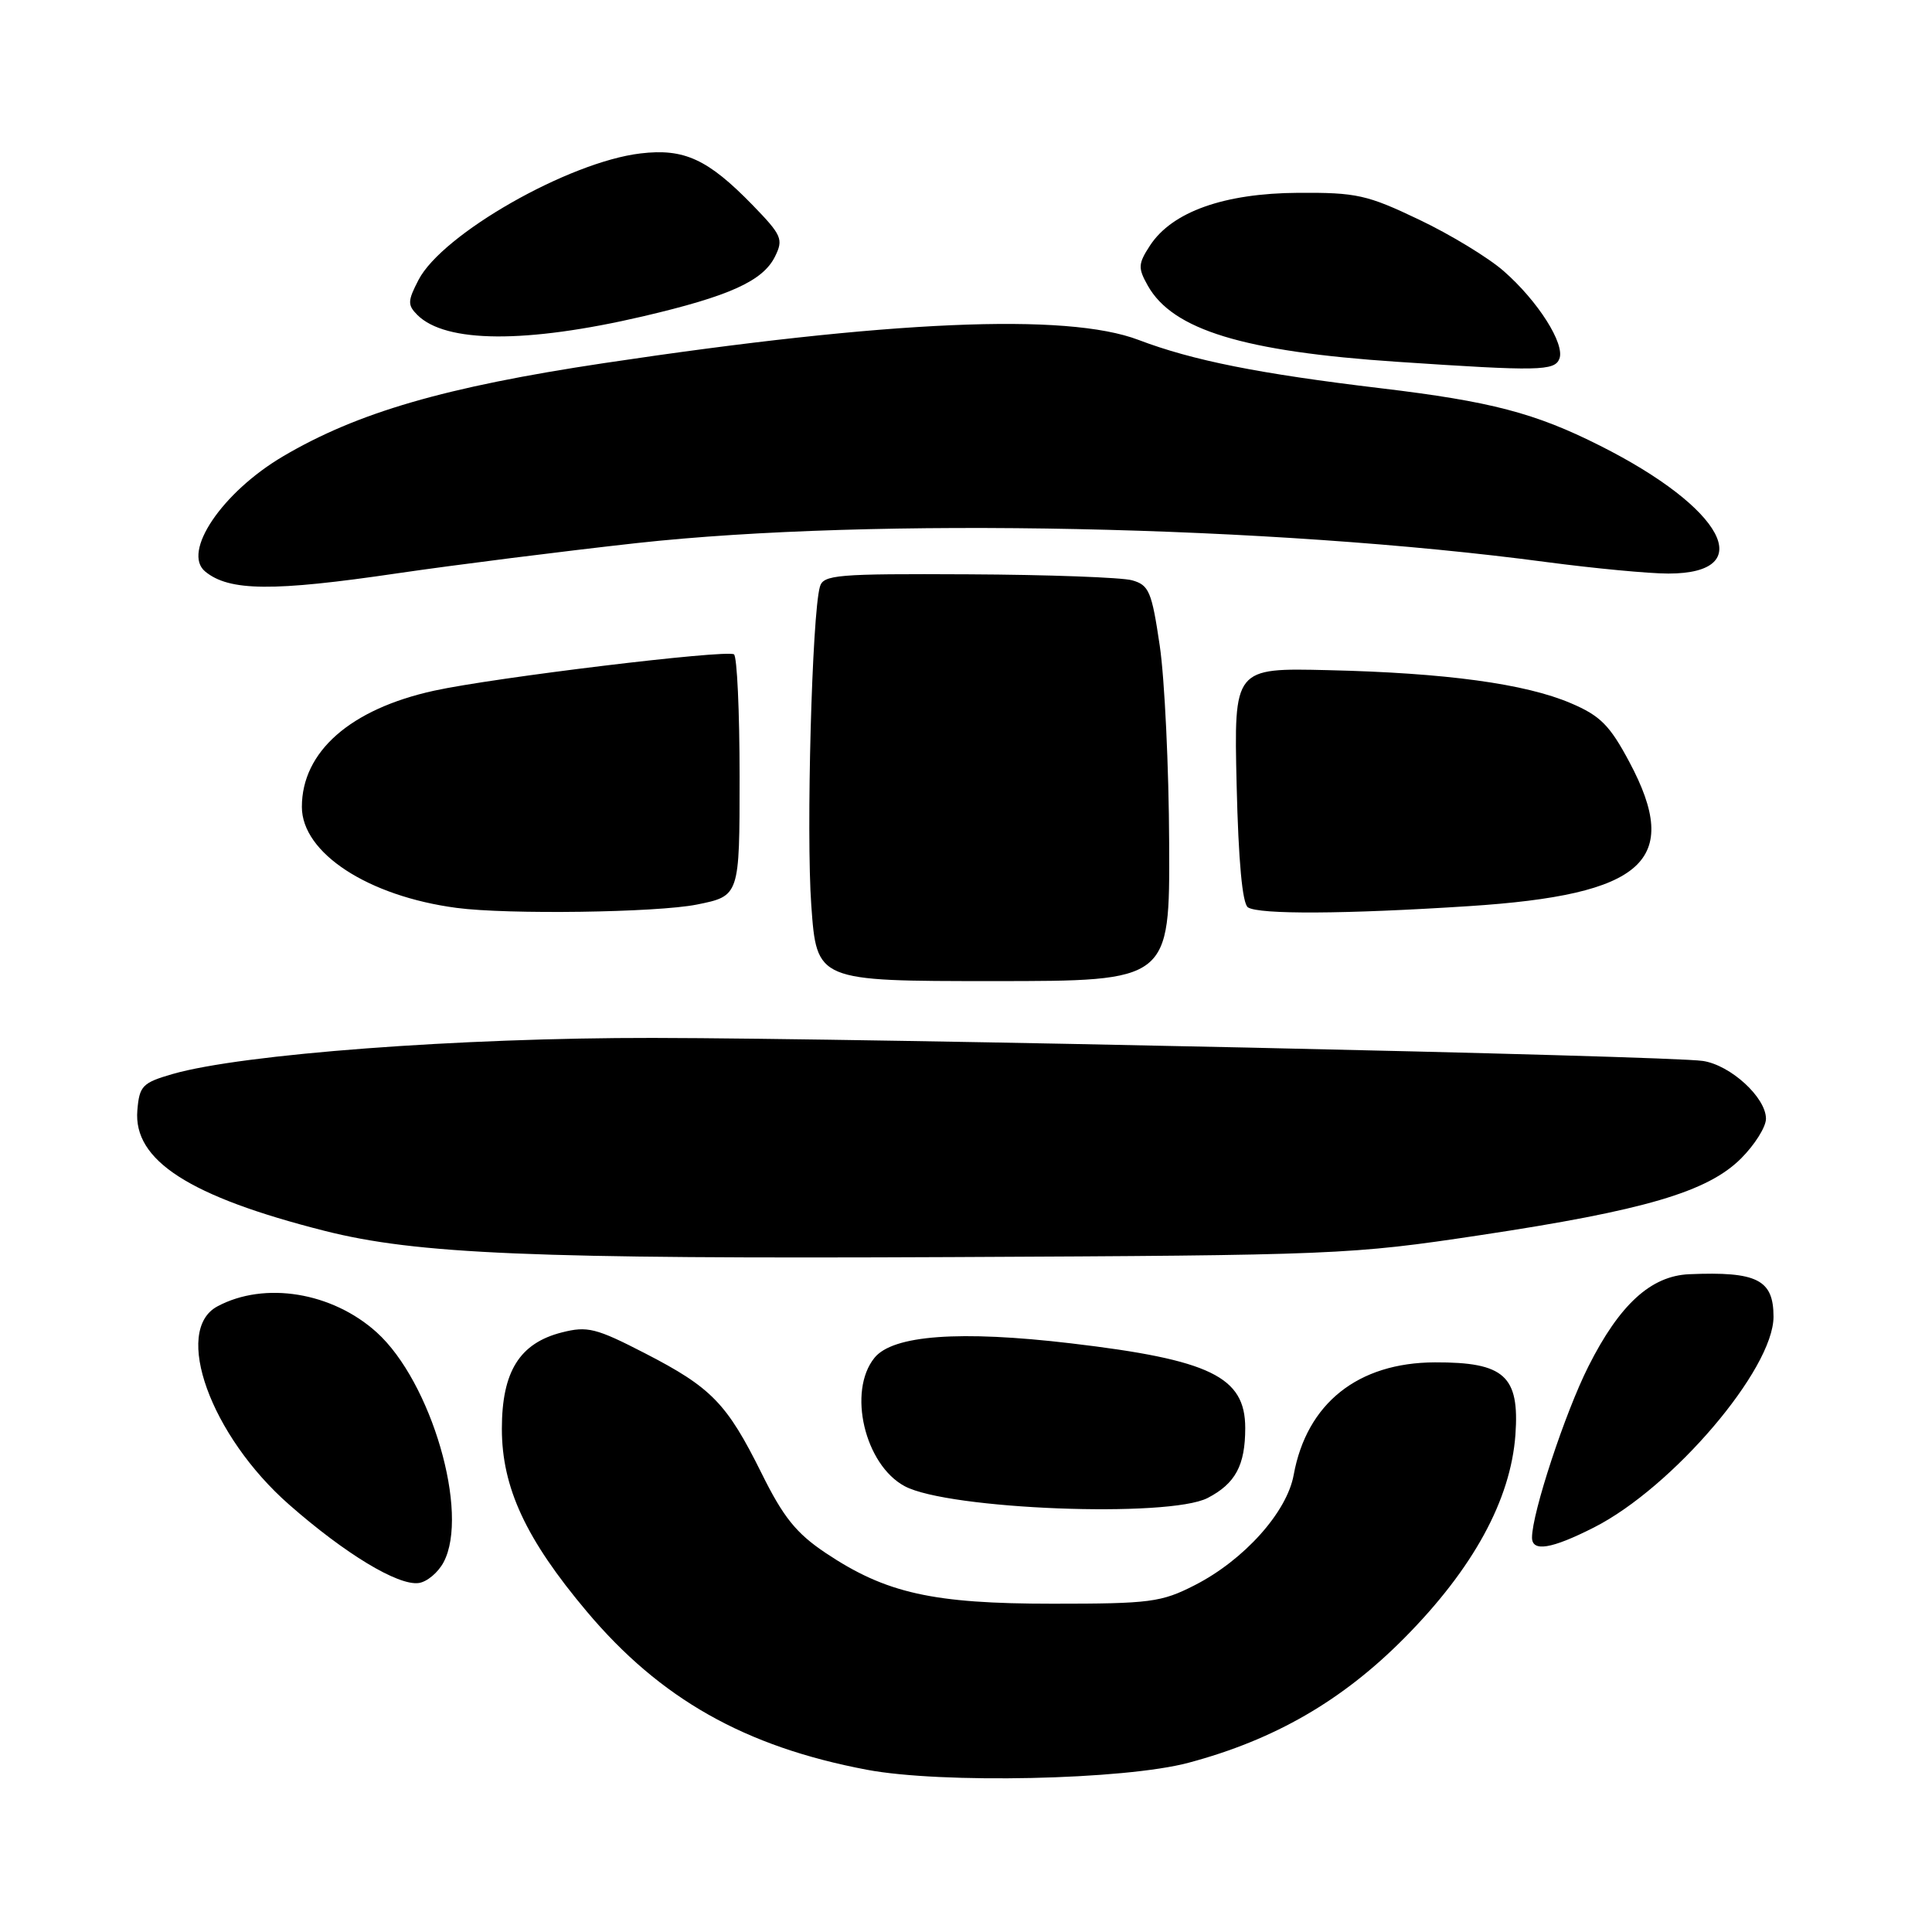 <?xml version="1.0" encoding="UTF-8" standalone="no"?>
<!DOCTYPE svg PUBLIC "-//W3C//DTD SVG 1.1//EN" "http://www.w3.org/Graphics/SVG/1.1/DTD/svg11.dtd" >
<svg xmlns="http://www.w3.org/2000/svg" xmlns:xlink="http://www.w3.org/1999/xlink" version="1.1" viewBox="0 0 256 256">
 <g >
 <path fill="currentColor"
d=" M 157.50 233.57 C 168.89 230.53 177.87 225.34 186.09 217.04 C 195.20 207.85 200.17 198.75 200.80 190.13 C 201.36 182.31 199.34 180.49 190.14 180.52 C 179.93 180.55 173.15 185.95 171.42 195.43 C 170.53 200.37 164.84 206.71 158.32 210.04 C 153.88 212.31 152.40 212.50 139.50 212.50 C 123.57 212.50 117.39 211.12 109.38 205.76 C 105.50 203.16 103.79 201.03 100.92 195.23 C 96.31 185.95 94.29 183.86 85.45 179.31 C 78.99 175.98 77.83 175.69 74.46 176.55 C 68.85 177.97 66.50 181.74 66.50 189.32 C 66.50 197.10 69.67 203.93 77.75 213.53 C 87.49 225.11 98.69 231.44 114.86 234.50 C 124.74 236.37 149.00 235.85 157.50 233.57 Z  M 58.78 207.00 C 62.23 200.50 57.16 183.09 49.91 176.54 C 44.02 171.22 35.06 169.75 28.81 173.10 C 22.86 176.28 27.91 190.24 38.31 199.37 C 45.73 205.89 52.73 210.12 55.47 209.76 C 56.56 209.62 58.05 208.38 58.78 207.00 Z  M 211.20 202.40 C 221.63 197.11 235.00 181.43 235.00 174.47 C 235.00 169.56 232.82 168.46 223.83 168.84 C 218.75 169.06 214.60 172.85 210.47 181.06 C 207.38 187.19 203.00 200.49 203.00 203.73 C 203.00 205.67 205.56 205.26 211.20 202.40 Z  M 160.02 198.49 C 163.70 196.58 165.00 194.17 165.00 189.22 C 165.00 182.43 160.38 180.18 141.91 178.00 C 127.18 176.26 118.30 176.91 115.87 179.92 C 112.28 184.35 114.58 194.10 119.88 196.93 C 125.64 200.02 154.87 201.15 160.02 198.49 Z  M 196.11 163.67 C 217.90 160.39 226.27 157.93 230.70 153.50 C 232.52 151.68 234.00 149.32 234.00 148.24 C 234.00 145.42 229.31 141.13 225.64 140.58 C 221.01 139.88 115.54 137.57 86.50 137.53 C 60.92 137.50 32.06 139.67 22.88 142.31 C 18.87 143.47 18.47 143.88 18.20 147.12 C 17.64 153.76 25.09 158.55 43.00 163.09 C 55.20 166.18 70.58 166.83 126.00 166.57 C 177.04 166.33 178.99 166.25 196.11 163.67 Z  M 154.92 111.75 C 154.88 101.71 154.32 89.92 153.67 85.54 C 152.61 78.37 152.25 77.52 150.00 76.89 C 148.62 76.51 138.87 76.15 128.32 76.10 C 110.85 76.01 109.09 76.16 108.64 77.75 C 107.59 81.44 106.81 110.37 107.50 119.96 C 108.22 130.00 108.22 130.00 131.61 130.00 C 155.00 130.00 155.00 130.00 154.92 111.75 Z  M 92.33 119.86 C 98.00 118.72 98.00 118.72 98.00 102.92 C 98.00 94.23 97.66 86.93 97.25 86.70 C 96.10 86.07 65.40 89.79 57.52 91.52 C 46.43 93.95 40.00 99.60 40.00 106.92 C 40.00 113.02 48.77 118.75 60.50 120.30 C 67.25 121.20 87.04 120.92 92.33 119.86 Z  M 194.61 120.07 C 217.88 118.57 222.89 114.07 215.90 100.97 C 213.31 96.11 212.05 94.84 208.15 93.18 C 202.12 90.60 191.57 89.16 176.00 88.80 C 163.50 88.50 163.50 88.50 163.86 104.00 C 164.10 114.13 164.62 119.75 165.36 120.23 C 166.84 121.19 178.21 121.13 194.61 120.07 Z  M 52.70 75.96 C 60.29 74.85 74.55 73.05 84.38 71.96 C 115.73 68.52 168.48 69.62 204.94 74.48 C 211.23 75.31 218.48 76.00 221.06 76.00 C 233.09 76.00 228.45 67.32 212.00 59.05 C 203.40 54.72 197.54 53.19 183.00 51.45 C 166.82 49.52 158.04 47.77 150.86 45.04 C 141.34 41.42 117.86 42.44 80.00 48.12 C 58.97 51.28 47.37 54.65 37.50 60.47 C 29.43 65.23 24.07 73.17 27.19 75.73 C 30.37 78.35 36.16 78.40 52.70 75.96 Z  M 206.63 47.53 C 207.38 45.56 203.79 39.90 199.26 35.93 C 197.25 34.16 192.21 31.09 188.05 29.11 C 181.16 25.82 179.76 25.50 172.00 25.55 C 162.19 25.61 155.32 28.06 152.39 32.52 C 150.80 34.96 150.77 35.50 152.09 37.85 C 155.38 43.71 164.77 46.58 185.13 47.94 C 203.89 49.20 206.00 49.16 206.63 47.53 Z  M 85.19 41.92 C 96.65 39.24 101.08 37.24 102.69 34.00 C 103.83 31.70 103.60 31.17 99.72 27.17 C 93.80 21.09 90.66 19.64 84.87 20.33 C 75.35 21.46 58.60 31.01 55.45 37.10 C 54.01 39.88 53.99 40.42 55.30 41.73 C 59.04 45.46 69.69 45.53 85.19 41.92 Z "/>
</g>
</svg>